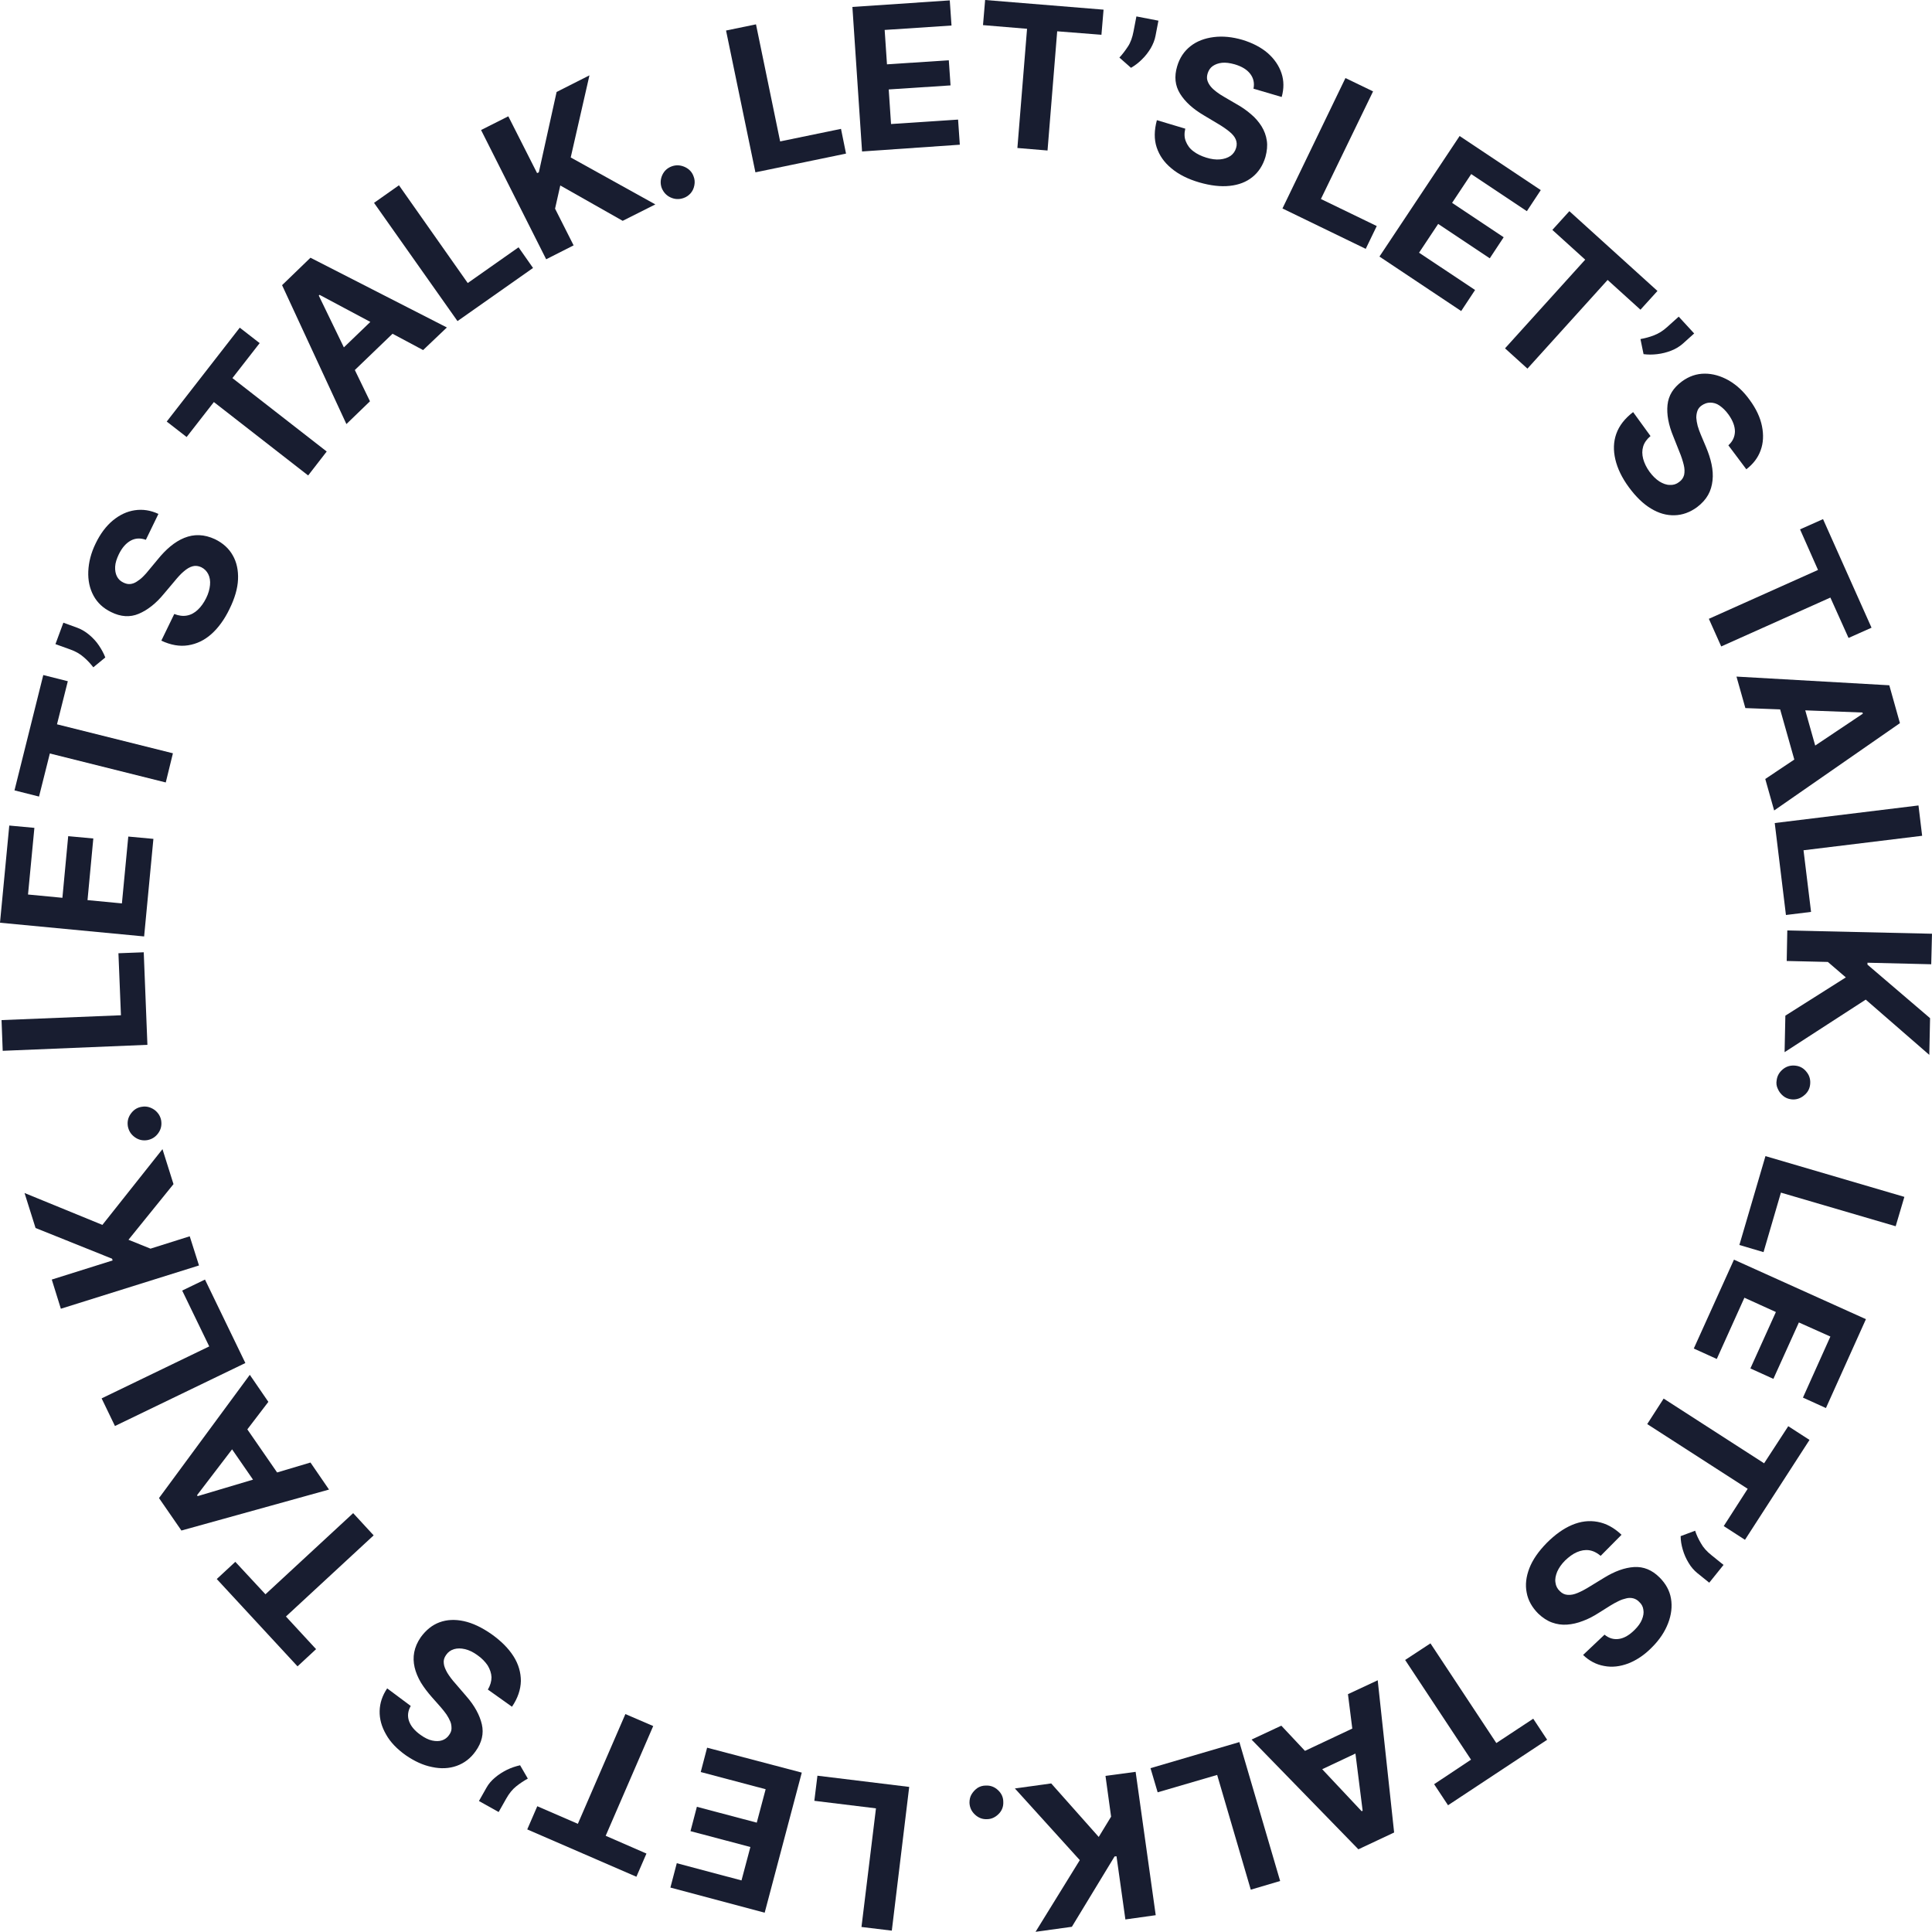 <?xml version="1.0" encoding="utf-8"?>
<!-- Generator: Adobe Illustrator 25.2.1, SVG Export Plug-In . SVG Version: 6.00 Build 0)  -->
<svg version="1.1" id="Слой_1" xmlns="http://www.w3.org/2000/svg" xmlns:xlink="http://www.w3.org/1999/xlink" x="0px" y="0px"
	 viewBox="0 0 1000 1000" style="enable-background:new 0 0 1000 1000;" xml:space="preserve">
<style type="text/css">
	.st0{fill:#181D30;}
</style>
<g>
	<path class="st0" d="M3872.5,331c19.5,0,39,0,58.5,0c1.3,0.3,2.5,0.7,3.8,0.9c10.2,1,20.4,1.7,30.5,2.9
		c30.9,3.6,61.1,10.6,90.7,20.2c19,6.2,37.6,13.6,55.8,21.9c21.2,9.7,41.4,21.1,60.9,33.7c16.3,10.5,32,21.7,46.8,34.2
		c10.1,8.6,20.1,17.4,29.8,26.6c12.6,11.9,24.4,24.7,35.5,38.1c11.4,13.8,22.4,27.9,32.3,42.8c15.1,22.8,28.6,46.4,39.9,71.4
		c11.4,25.2,20.8,51.2,27.9,77.9c8.8,33.5,15.1,67.5,15.6,102.3c0,1.4,0.6,2.8,0.9,4.3c0,15.3,0,30.6,0,45.9
		c-0.3,1.7-0.9,3.5-0.9,5.2c0.3,16-2,31.8-4.4,47.5c-4.9,32.4-12.9,64-24.2,94.8c-12.4,34-28.3,66.4-47.7,96.9
		c-21.2,33.3-45.8,63.8-74.4,91.1c-11.5,11-23.3,21.7-35.7,31.7c-26.5,21.2-54.8,39.6-84.9,55.1c-24,12.3-49,22.5-74.8,30.7
		c-22,7.1-44.4,12.6-67.2,16.5c-7.7,1.3-8.4,0.8-8.4-7.2c0-111.2,0-222.4,0-333.6c0-7.9,0-7.9,7.8-7.9c33.3,0,66.7,0,100,0
		c1.5,0,2.9,0,4.4,0c4-0.2,4.3-0.4,5-4.4c2.5-16,5.1-32.1,7.6-48.2c4.2-27.1,8.3-54.3,12.4-81.4c0.4-2.7,0.6-5.4,0.9-8.7
		c-2.6-0.2-4.8-0.5-7-0.5c-41,0-81.9,0-122.9,0c-7.9,0-8.2-0.2-8.2-8.3c0-28.9-0.1-57.9,0-86.8c0-11.1,1.7-22,5.6-32.5
		c4.2-11.3,10.4-21.3,20.1-28.8c14.2-11,30.6-15.8,48.2-16.2c21-0.5,41.9-0.1,62.9-0.1c7.6,0,7.6,0,7.6-7.6c0-35.6,0-71.2,0-106.8
		c0-1.5,0-2.9-0.1-4.4c-0.1-2.3-1.2-3.6-3.5-3.9c-4-0.6-8-1.3-12-1.9c-24-3.2-48.1-5.7-72.2-6.8c-16.9-0.7-33.8-1-50.7,1
		c-20.6,2.3-40.6,7.1-59.8,15.3c-22.2,9.5-41.3,23.4-57,41.6c-18.6,21.4-30.1,46.5-36.9,73.9c-5.3,21.4-6.8,43.3-7.1,65.3
		c-0.4,33-0.1,66-0.1,99c0,8.1,0,8.1-8.1,8.1c-37.1,0-74.1,0-111.2,0c-7.5,0-7.5,0-7.5,7.7c0,42.6,0,85.2,0,127.8
		c0,7.8,0,7.9,7.8,7.9c36.6,0,73.2,0,109.7,0c1.5,0,2.9,0,4.4,0c4,0.2,4.7,0.8,4.9,5c0,0.8,0,1.6,0,2.4c0,111.5,0,223.1,0,334.6
		c0,1.3,0,2.6-0.1,3.9c-0.1,2.5-1.6,3.4-3.9,3.3c-1-0.1-1.9-0.2-2.9-0.4c-24.3-4-48.1-10-71.4-17.7c-17.5-5.7-34.5-12.5-51.3-20.1
		c-17.6-8-34.7-17-51.3-27.1c-16-9.7-31.4-20.2-46.2-31.7c-16.3-12.6-31.9-26.1-46.6-40.6c-6-5.9-11.7-12.1-17.4-18.4
		c-5.7-6.2-11.3-12.5-16.7-19c-13.1-15.8-25.3-32.2-36.1-49.7c-6.9-11.2-13.8-22.4-20-34c-15.3-28.8-27.8-58.7-37.1-90
		c-10.2-34.2-17.1-69.1-19.6-104.7c-0.2-3-1.2-6-1.8-9c0-20.5,0-41,0-61.5c0.6-3.3,1.4-6.6,1.8-10c1.6-12.9,2.6-25.8,4.6-38.7
		c4.6-30.1,12.2-59.5,22.4-88.2c6.4-18.1,13.8-35.8,22.3-53c11.4-23.2,24.5-45.5,39.5-66.6c14.3-20.1,29.5-39.6,46.9-57.2
		c7.4-7.5,14.9-15,22.4-22.4c4.1-4,8.2-7.9,12.6-11.4c11.5-9.2,23.1-18.4,34.9-27.4c17.9-13.6,37.1-25.2,56.8-35.8
		c30.9-16.5,63.2-29.7,96.9-39.4c34.6-9.9,69.8-16.4,105.9-18.4C3869.7,331.8,3871.1,331.3,3872.5,331z"/>
	<path class="st0" d="M3877.4,1331c3.5-2.7,7.2-2.7,10.7,0C3884.6,1331,3881,1331,3877.4,1331z"/>
	<path class="st0" d="M3915.5,1331c3.5-2.7,7.2-2.7,10.7,0C3922.6,1331,3919,1331,3915.5,1331z"/>
	<path class="st0" d="M3870.6,1329.3c0.9,0,1.8,0,2.7,0c0,0.1,0,0.3,0,0.4c-0.9,0-1.8,0-2.7,0
		C3870.6,1329.5,3870.6,1329.4,3870.6,1329.3z"/>
	<path class="st0" d="M3930.2,1329.2c0.9,0,1.7-0.1,2.6-0.1c0,0.2,0,0.4,0,0.6c-0.9,0.1-1.7,0.1-2.6,0.2
		C3930.2,1329.7,3930.2,1329.4,3930.2,1329.2z"/>
	<path class="st0" d="M3970.1,1325.8c-0.7,0-1.3,0-2,0c0-0.1,0-0.2,0-0.4c0.7,0,1.3,0,2,0
		C3970.1,1325.6,3970.1,1325.7,3970.1,1325.8z"/>
</g>
<g>
	<path class="st0" d="M-716.6-1254.8c0,54.7-45.3,100.4-99.7,100.4c-57.8,0-102.6-44.4-102.6-101.6c0-55.2,45.4-100.4,101.1-100.4
		C-761.5-1356.5-716.6-1311.4-716.6-1254.8z"/>
	<path class="st0" d="M-569.1-1255.1c0-30.8,0.6-61.6-0.2-92.4c-0.5-20.9-1.4-42.1-4.8-62.7c-6.8-40.2-28.6-69.8-68.4-83
		c-15.3-5.1-31.9-8.4-48-8.8c-68.2-1.5-136.4-2-204.7-2c-23.1,0-46.3,1.2-69.2,3.7c-53.2,5.7-88.7,38.4-97.1,91.2
		c-4.2,26.6-4.8,53.9-5.2,80.9c-0.8,48.3-0.6,96.7-0.1,145c0.3,24.7,1.3,49.5,3.8,74.1c5.2,52.6,39.1,89.4,91.1,97.2
		c26.2,3.9,53,4.7,79.6,5.1c49.5,0.8,99.1,0.6,148.6,0c24-0.3,48.1-1.4,72-3.8c23.4-2.3,44.9-10.3,63.1-26.1
		c25.3-22.1,35.4-51.3,37.1-83.4c2.3-45,2.7-90,4-135C-567.9-1255.1-568.5-1255.1-569.1-1255.1z M-818.7-1099.2
		c-86.1-0.1-155.9-70.8-155.4-157.4c0.4-85.9,71.1-155.7,157-155.1c86.5,0.6,156.1,70.5,155.8,156.3
		C-661.6-1168.3-731.4-1099.1-818.7-1099.2z"/>
	<path class="st0" d="M-817.6-1755.6c-276.3,0-500.4,224-500.4,500.4c0,276.3,224,500.4,500.4,500.4c276.3,0,500.4-224,500.4-500.4
		C-317.2-1531.6-541.2-1755.6-817.6-1755.6z M-516.3-1116.9c-2.6,46.2-18.1,87.4-53.3,119.6c-27.3,24.9-60,37.9-96.1,41.5
		c-28.5,2.9-57.3,3.9-86.1,4.2c-53.5,0.5-107,0.6-160.5-0.6c-26-0.6-52.6-1.8-77.9-7.3c-72.8-16-118.8-68.1-127.3-142.6
		c-3.4-29.6-4.1-59.6-4.4-89.4c-0.5-53-0.2-106,0.5-159c0.4-29.4,1.1-58.9,9.6-87.4c19.6-65.6,64.2-104.3,131-115.1
		c32.3-5.2,65.6-5.6,98.5-6.1c53-0.8,106.1-0.3,159.2,0.4c30.8,0.4,61.8,1.1,91.6,10.6c63.9,20.4,101.4,64.6,111.9,129.8
		c5.3,33,4.9,66.9,6.2,100.5c0.9,22.8,0.2,45.8,0.2,68.6c0.4,0,0.7,0,1.1,0C-513.5-1205.1-513.8-1160.9-516.3-1116.9z"/>
</g>
<g>
	<path class="st0" d="M579.3-1848.4c-276.1,0-500,223.9-500,500s223.9,500,500,500s500-223.9,500-500S855.5-1848.4,579.3-1848.4z
		 M810.6-1169.5c0.2,15.6-0.1,31.2,0.1,46.9c0,3.8-1.2,4.9-4.9,4.9c-29.5-0.1-58.9-0.2-88.4,0c-4.2,0-5.3-1.2-5.3-5.3
		c0.1-49.8,0.1-99.5,0.1-149.2c0-14.9-0.1-29.9-3.9-44.5c-4.5-17.3-13.8-30.4-32.3-34c-18.3-3.5-36.2-2.1-51.3,10.5
		c-8.8,7.3-14,17.1-16,28.1c-2.3,12.5-4.1,25.2-4.2,37.8c-0.5,50.2-0.2,100.3-0.2,150.5c0,6.1,0,6.1-6,6.1c-28.6,0-57.3,0-85.9,0
		c-5.7,0-5.7,0-5.7-5.5V-1425c0-5.7,0-5.7,5.7-5.7c27.4,0,54.8,0,82.2,0c5.7,0,5.8,0,5.8,5.6c0,10.8,0,21.7,0,32.5v4
		c0.3,0,0.6,0.1,0.9,0.1c2.9-4.1,5.6-8.4,8.8-12.2c17.3-20.9,39.9-32.8,66.5-36.2c25.2-3.3,50-1,73.7,8.9c21.5,9,36.4,24.9,45.8,46
		c8,18.2,11.8,37.6,13.1,57.3C812.4-1273.1,809.9-1221.3,810.6-1169.5z M398-1586c31.3,0.3,56.8,24.7,57,57.1
		c0.1,31.5-26.1,56.9-57.2,56.8c-31.5-0.1-56.6-25.6-56.5-57.3C341.4-1560.9,366.8-1586.3,398-1586z M348.7-1122.9
		c0.1-101,0.1-201.9,0-302.9c0-3.8,0.9-5.2,5-5.2c29.2,0.2,58.3,0.2,87.5,0c4.2,0,5.3,1.2,5.3,5.4c-0.1,50.6-0.1,101.1-0.1,151.6
		v150.4c0,5.6,0,5.7-5.6,5.7c-29,0-58.1-0.1-87.1,0.1C349.8-1117.7,348.7-1118.9,348.7-1122.9z"/>
</g>
<path class="st0" d="M2901.3-1356.4c-276.1,0-500,223.9-500,500s223.9,500,500,500s500-223.9,500-500S3177.5-1356.4,2901.3-1356.4z
	 M3226.5-825.4c-3.1,54.5-16.6,106.2-44.2,153.7c-20.7,35.5-47.4,65.5-80.7,89.5c-34.8,25-73.6,41.3-115.5,50.4
	c-25.7,5.6-51.7,8.3-77.8,8.2c-52.4-0.2-102.5-11.5-149.4-35.3c-46.4-23.5-85.3-56.1-116.6-97.6c-21.4-28.4-38.4-59.2-49.2-93.2
	c-4.6-14.4-8.1-29.1-11.6-43.8c-6.7-27.9-6.8-56.4-5.6-84.9c0.6-13.4,2.9-26.8,5.5-39.9c2.7-13.8,6-27.6,10.2-41
	c7.4-23.8,18-46.2,30.7-67.6c17.8-29.9,39.8-56.2,65.8-79.2c18.5-16.3,38.6-30.6,60.4-42.4c33.6-18.1,69.1-30.5,106.8-36.4
	c26.6-4.2,53.2-5.3,80.1-3c27.7,2.3,54.7,7.5,81,16.5c29.3,10,56.7,24.1,81.6,42.6c8.7,6.5,17.1,13.3,25.5,20
	c7.8,6.2,7.8,7.2,0.8,14.1c-22.1,22-44.2,44-66.2,66c-6,6-12,12-17.9,18.2c-2.6,2.7-4.5,2.8-7.4,0c-23-21.2-49.9-35.3-80.4-42.4
	c-25.4-5.9-51.3-6.3-76.9-2c-30.5,5.1-58.3,17.3-83.1,35.9c-30.4,22.8-52.9,51.9-67.3,87c-7.2,17.6-11.3,36-13.8,54.9
	c-2.1,16.1-0.9,31.9,0.7,47.8c1,9.7,3.6,19.2,6.2,28.6c6.5,23.7,17.2,45.4,32,65c31.5,41.9,72.7,68.7,124.4,77.8
	c44.2,7.8,87.1,2.2,127.5-17.8c44.9-22.2,73.5-57.8,84.8-106.9c1.2-5.1,0.5-5.8-5.4-5.8c-55.2,0-110.3,0-165.5,0
	c-8.5,0-8.5,0-8.5-8.5c0-38.7,0.1-77.3-0.1-116c0-4.4,0.9-6.8,6-6.8c45.8,0.2,91.7,0.2,137.5,0.3c4.5,0,9,0,13.5,0
	c49.3,0,98.7,0,148,0c8.2,0,8.1,0,9.6,7.9C3227.3-883,3228.2-854.2,3226.5-825.4z"/>
<path class="st0" d="M1802.4-1654.4c-276.1,0-500,223.9-500,500s223.9,500,500,500s500-223.9,500-500S2078.6-1654.4,1802.4-1654.4z
	 M2111.5-1289.4c0.4,6.4,0.4,12.9,0.4,19.4c0,198.6-151.2,427.6-427.6,427.6v-0.2c-81.7,0.2-161.7-23.1-230.4-67.3
	c11.9,1.4,23.8,2.1,35.7,2.2c67.7,0.1,133.4-22.6,186.6-64.5c-64.3-1.2-120.7-43.1-140.4-104.4c22.6,4.3,45.7,3.4,67.8-2.6
	c-70-14.1-120.5-75.7-120.5-147.3v-1.9c20.9,11.6,44.3,18.1,68.2,18.8c-66-44.2-86.4-132-46.5-200.7c76.3,93.9,188.9,151,309.7,157
	c-12.1-52.2,4.5-106.9,43.5-143.6c60.5-56.9,155.7-54,212.6,6.5c33.6-6.7,65.9-19,95.4-36.5c-11.2,34.8-34.7,64.4-66.1,83.1
	c29.8-3.5,58.9-11.5,86.3-23.7C2166.4-1337,2141-1310.7,2111.5-1289.4z"/>
<g>
	<path class="st0" d="M663.8,107.9l32.6-67.5l14.3,6.9l-27,55.7l28.9,14l-5.7,11.8L663.8,107.9z"/>
	<path class="st0" d="M714,132.8l41.5-62.4l42,28l-7.2,10.9l-28.8-19.2l-9.9,14.9l26.7,17.8l-7.2,10.9l-26.7-17.8l-9.9,14.9l29,19.3
		l-7.2,10.9L714,132.8z"/>
	<path class="st0" d="M803.5,119l8.8-9.7l45.6,41.3l-8.8,9.7l-17-15.4l-41.5,45.9L779,180.3l41.5-45.9L803.5,119z"/>
	<path class="st0" d="M876.9,172.6l-5.9,5.3c-1.7,1.5-3.7,2.7-6,3.6c-2.3,0.9-4.7,1.5-7.2,1.8s-4.8,0.3-7.1,0l-1.6-7.8
		c2.2-0.4,4.6-1,6.9-1.9c2.4-0.9,4.7-2.3,7-4.4l5.9-5.3L876.9,172.6z"/>
	<path class="st0" d="M894.6,230.5c2.2-2,3.3-4.3,3.4-7.1c0-2.8-1.1-5.7-3.3-8.8c-1.5-2.1-3.1-3.6-4.7-4.7s-3.2-1.5-4.8-1.5
		s-3,0.5-4.3,1.4c-1.1,0.7-1.9,1.7-2.3,2.8c-0.4,1.1-0.6,2.3-0.6,3.6c0.1,1.3,0.3,2.7,0.7,4.2s1,3,1.6,4.5l2.7,6.4
		c1.3,3.1,2.3,6.1,2.9,9c0.6,2.9,0.8,5.7,0.5,8.4s-1,5.2-2.3,7.5c-1.3,2.3-3.2,4.4-5.7,6.3c-3.7,2.7-7.6,4.1-11.7,4.2
		c-4.1,0.1-8.1-1-12.2-3.5c-4-2.4-7.8-6.1-11.4-11c-3.6-4.9-5.9-9.7-7-14.4s-1-9.1,0.5-13.3s4.4-7.9,8.7-11.2l9,12.4
		c-1.9,1.6-3.2,3.4-3.8,5.4s-0.6,4.1,0,6.4c0.6,2.2,1.7,4.5,3.3,6.7s3.3,3.8,5.1,5c1.8,1.1,3.6,1.8,5.4,1.8c1.8,0.1,3.4-0.4,4.8-1.5
		c1.4-1,2.2-2.2,2.6-3.7c0.3-1.5,0.3-3.2-0.2-5.2s-1.2-4.3-2.3-6.9l-3.1-7.8c-2.5-6-3.5-11.5-3-16.3c0.5-4.9,3-8.9,7.5-12.2
		c3.7-2.7,7.6-4,11.8-4s8.3,1.2,12.4,3.5c4.1,2.4,7.7,5.7,10.9,10.2c3.3,4.5,5.4,9,6.3,13.5c0.9,4.5,0.7,8.7-0.7,12.5
		c-1.4,3.9-3.9,7.1-7.4,9.8L894.6,230.5z"/>
	<path class="st0" d="M931.7,274l11.9-5.3l25.1,56.2l-11.9,5.3l-9.4-20.9l-56.5,25.3l-6.4-14.3L941,295L931.7,274z"/>
	<path class="st0" d="M903.4,366.5l-4.6-16.3l79.1,4.5l5.5,19.6l-65.1,45.2l-4.6-16.3l50.5-33.8l-0.2-0.6L903.4,366.5z M931.5,357.4
		l10.9,38.6l-11.9,3.4l-10.9-38.6L931.5,357.4z"/>
	<path class="st0" d="M918.6,426l74.4-9.1l1.9,15.7l-61.4,7.5l3.9,31.9l-13,1.6L918.6,426z"/>
	<path class="st0" d="M925.1,481.6l74.9,1.7l-0.4,15.8l-33-0.8v1L999,527l-0.4,19l-32.9-28.6l-42,27.2l0.4-18.9l31.3-19.8l-9.3-8
		l-21.3-0.5L925.1,481.6z"/>
	<path class="st0" d="M919.6,559.1c0.3-2.4,1.5-4.3,3.4-5.8s4.1-2,6.5-1.7s4.3,1.5,5.7,3.4c1.5,1.9,2,4.1,1.7,6.5
		c-0.3,2.3-1.4,4.2-3.4,5.7c-1.9,1.5-4.1,2.1-6.4,1.8c-1.6-0.2-3-0.8-4.2-1.8s-2.1-2.2-2.7-3.6C919.5,562.2,919.3,560.7,919.6,559.1
		z"/>
	<path class="st0" d="M913.8,598.4l71.9,21.1l-4.5,15.2l-59.4-17.4l-9,30.8l-12.5-3.7L913.8,598.4z"/>
	<path class="st0" d="M897.5,652l68.3,30.8l-20.7,46l-11.9-5.4l14.2-31.6l-16.3-7.3l-13.2,29.2l-11.9-5.4l13.2-29.2l-16.3-7.4
		l-14.3,31.7l-11.9-5.4L897.5,652z"/>
	<path class="st0" d="M925.6,738.2l11,7.1L903.2,797l-11-7.1l12.4-19.3l-52-33.5l8.5-13.2l52,33.5L925.6,738.2z"/>
	<path class="st0" d="M884.7,819.2l-6.2-5c-1.7-1.4-3.3-3.2-4.5-5.3c-1.3-2.1-2.3-4.4-3-6.8c-0.7-2.4-1.1-4.7-1.1-7l7.5-2.8
		c0.7,2.2,1.7,4.3,3,6.5c1.2,2.2,3.1,4.3,5.5,6.2l6.2,5L884.7,819.2z"/>
	<path class="st0" d="M830.5,846.1c2.3,1.9,4.8,2.6,7.5,2.2c2.7-0.4,5.4-2,8.1-4.7c1.8-1.8,3.1-3.6,3.8-5.4c0.7-1.8,1-3.4,0.7-5
		c-0.2-1.6-0.9-2.9-2.1-4c-0.9-1-2-1.6-3.1-1.9c-1.2-0.3-2.4-0.3-3.6,0c-1.3,0.3-2.6,0.7-4,1.4s-2.8,1.4-4.2,2.3l-5.9,3.7
		c-2.8,1.8-5.6,3.3-8.4,4.3c-2.8,1.1-5.5,1.7-8.2,1.9s-5.3-0.2-7.8-1.1s-4.9-2.5-7.1-4.6c-3.2-3.2-5.3-6.9-6-10.9
		c-0.8-4-0.3-8.2,1.4-12.6c1.7-4.4,4.7-8.7,9-13.1c4.3-4.3,8.6-7.4,13.1-9.3c4.5-1.9,8.9-2.4,13.2-1.6c4.4,0.8,8.5,3,12.4,6.7
		l-10.8,10.9c-1.9-1.6-3.9-2.6-6-2.9c-2.1-0.3-4.2,0.1-6.3,1s-4.1,2.4-6.1,4.3c-1.9,1.9-3.2,3.8-4.1,5.8c-0.8,2-1.2,3.8-0.9,5.6
		c0.2,1.8,1,3.3,2.3,4.5c1.2,1.2,2.5,1.8,4.1,1.9s3.2-0.2,5.1-1c1.9-0.8,4-1.9,6.4-3.4l7.2-4.4c5.5-3.4,10.7-5.3,15.6-5.6
		c4.9-0.3,9.3,1.5,13.2,5.4c3.2,3.2,5.2,6.8,5.9,10.9c0.7,4.1,0.2,8.4-1.5,12.8c-1.7,4.4-4.4,8.5-8.3,12.4c-3.9,4-8,6.7-12.3,8.4
		c-4.3,1.6-8.4,2.1-12.5,1.3c-4-0.7-7.7-2.6-10.9-5.7L830.5,846.1z"/>
	<path class="st0" d="M793.6,889.6l7.2,10.9l-51.3,33.9l-7.2-10.9l19.1-12.7l-34.1-51.6l13.1-8.6l34.1,51.6L793.6,889.6z"/>
	<path class="st0" d="M697.7,876.9l15.4-7.2l8.5,78.8l-18.5,8.7l-55.3-56.8l15.4-7.2l41.6,44.3l0.5-0.3L697.7,876.9z M711.2,903.1
		l-36.3,17.1l-5.3-11.2l36.3-17.1L711.2,903.1z"/>
	<path class="st0" d="M641.5,901.7l21.1,71.9l-15.2,4.5L630,918.7l-30.8,9l-3.7-12.5L641.5,901.7z"/>
	<path class="st0" d="M587.8,917.1l10.4,74.2l-15.7,2.2l-4.6-32.7l-1,0.1l-22.1,36.4l-18.8,2.6l22.9-37.1l-33.6-37.1l18.8-2.6
		l24.6,27.7l6.4-10.5l-2.9-21.1L587.8,917.1z"/>
	<path class="st0" d="M510.3,924.2c2.4-0.1,4.5,0.7,6.3,2.4s2.7,3.7,2.7,6.1c0.1,2.4-0.7,4.5-2.4,6.2s-3.7,2.7-6.1,2.7
		c-2.3,0.1-4.4-0.7-6.2-2.4c-1.8-1.7-2.7-3.7-2.8-6.1c0-1.6,0.3-3.1,1.1-4.4c0.8-1.3,1.8-2.4,3.1-3.3
		C507.3,924.6,508.7,924.2,510.3,924.2z"/>
	<path class="st0" d="M470.6,924.9l-9,74.4l-15.7-1.9l7.5-61.4l-31.9-3.9l1.6-13L470.6,924.9z"/>
	<path class="st0" d="M415,917.5L395.8,990L347,977l3.3-12.6l33.5,8.9l4.6-17.3l-31-8.2l3.3-12.6l31,8.2l4.6-17.3l-33.6-8.9
		l3.3-12.6L415,917.5z"/>
	<path class="st0" d="M334.6,959.4l-5.2,12l-56.5-24.5l5.2-12l21,9.1l24.6-56.8l14.4,6.2l-24.6,56.8L334.6,959.4z"/>
	<path class="st0" d="M247.9,932.2l3.9-6.9c1.1-2,2.6-3.7,4.5-5.3s4-2.9,6.2-4c2.3-1.1,4.5-1.8,6.7-2.3l4,6.9c-2,1.1-4,2.4-6,4
		s-3.7,3.7-5.2,6.4l-3.9,6.9L247.9,932.2z"/>
	<path class="st0" d="M212.6,883c-1.5,2.6-1.8,5.2-0.9,7.8c0.9,2.6,2.9,5,6,7.2c2.1,1.5,4.1,2.5,6,2.9s3.6,0.4,5.1-0.1
		s2.7-1.4,3.6-2.7c0.8-1.1,1.3-2.2,1.3-3.4s-0.1-2.4-0.6-3.6c-0.5-1.2-1.2-2.5-2-3.7c-0.9-1.3-1.9-2.5-3-3.8l-4.6-5.2
		c-2.2-2.5-4.1-5-5.7-7.6c-1.5-2.6-2.6-5.2-3.2-7.8c-0.6-2.6-0.7-5.2-0.2-7.8s1.6-5.2,3.4-7.8c2.7-3.7,5.9-6.3,9.7-7.7
		s8-1.6,12.6-0.6s9.4,3.3,14.4,6.8c4.9,3.5,8.7,7.3,11.3,11.4c2.6,4.1,3.8,8.4,3.8,12.8c-0.1,4.4-1.6,8.9-4.6,13.3l-12.5-8.9
		c1.3-2.1,1.9-4.3,1.9-6.4c-0.1-2.1-0.8-4.1-2-6.1c-1.3-1.9-3-3.7-5.3-5.3c-2.2-1.6-4.3-2.6-6.4-3.1s-4-0.5-5.7,0s-3.1,1.5-4.1,3
		c-1,1.4-1.4,2.8-1.2,4.3c0.1,1.5,0.8,3.1,1.8,4.9c1.1,1.8,2.5,3.7,4.4,5.8l5.5,6.4c4.3,4.9,6.9,9.8,8,14.5c1.1,4.8,0,9.4-3.2,13.9
		c-2.6,3.7-5.9,6.2-9.8,7.6s-8.2,1.6-12.8,0.6c-4.6-0.9-9.1-3-13.6-6.1c-4.5-3.2-8-6.8-10.2-10.8c-2.3-4-3.4-8-3.3-12.1
		c0.1-4.1,1.4-8,3.9-11.7L212.6,883z"/>
	<path class="st0" d="M163.6,853.6l-9.6,8.9l-41.8-45.2l9.6-8.9l15.6,16.8l45.4-42l10.6,11.5l-45.4,42L163.6,853.6z"/>
	<path class="st0" d="M160.7,757l9.6,14l-76.4,21.2l-11.6-16.8l47-63.8l9.6,14L102,773.9l0.3,0.5L160.7,757z M137,774.6l-22.8-33
		l10.2-7l22.8,33L137,774.6z"/>
	<path class="st0" d="M127,705.5l-67.5,32.6l-6.9-14.3l55.7-26.9l-14-28.9l11.8-5.7L127,705.5z"/>
	<path class="st0" d="M103,655l-71.5,22.4l-4.7-15.1l31.5-9.9l-0.3-0.9l-39.6-15.9l-5.7-18.1L53,634l31.1-39.2l5.7,18.1l-23.3,28.8
		l11.4,4.6l20.3-6.4L103,655z"/>
	<path class="st0" d="M83.4,579.8c0.4,2.4,0,4.6-1.4,6.6s-3.2,3.2-5.6,3.7c-2.3,0.4-4.5,0-6.5-1.4s-3.2-3.2-3.7-5.6
		c-0.4-2.3,0-4.5,1.4-6.5s3.2-3.3,5.6-3.7c1.6-0.3,3.1-0.2,4.6,0.4c1.5,0.6,2.7,1.4,3.7,2.6C82.4,576.9,83.1,578.3,83.4,579.8z"/>
	<path class="st0" d="M76.3,540.8l-74.9,3.1L0.8,528l61.8-2.5l-1.3-32.1l13.1-0.5L76.3,540.8z"/>
	<path class="st0" d="M74.6,484.7L0,477.6l4.8-50.3l13,1.2L14.5,463l17.8,1.7l3-31.9l13,1.2l-3,31.9l17.8,1.7l3.3-34.6l13,1.2
		L74.6,484.7z"/>
	<path class="st0" d="M20.2,412.3l-12.7-3.2l14.9-59.7l12.7,3.2l-5.6,22.3l60,15L85.8,405l-60-15L20.2,412.3z"/>
	<path class="st0" d="M32.8,322.3l7.4,2.7c2.1,0.8,4.1,2,6,3.6s3.6,3.4,5,5.5s2.5,4.1,3.3,6.2l-6.2,5.1c-1.4-1.8-3-3.6-4.9-5.2
		c-1.9-1.7-4.3-3.1-7.2-4.1l-7.5-2.7L32.8,322.3z"/>
	<path class="st0" d="M75.5,279.4c-2.8-1-5.4-0.9-7.8,0.4s-4.5,3.6-6.2,7.1c-1.1,2.3-1.8,4.4-1.9,6.4c-0.1,1.9,0.2,3.6,0.9,5
		s1.8,2.5,3.3,3.2c1.2,0.6,2.4,0.9,3.5,0.8c1.2-0.1,2.3-0.5,3.4-1.2s2.2-1.5,3.3-2.6c1.1-1.1,2.2-2.3,3.2-3.6l4.4-5.3
		c2.1-2.6,4.3-4.9,6.6-6.8c2.3-1.9,4.7-3.4,7.2-4.4s5-1.5,7.7-1.4s5.4,0.8,8.2,2.1c4.1,2,7.2,4.8,9.2,8.4c2,3.5,2.9,7.7,2.7,12.4
		c-0.2,4.7-1.7,9.8-4.4,15.3c-2.6,5.4-5.8,9.8-9.4,13s-7.6,5.1-12,5.8c-4.4,0.7-9-0.1-13.9-2.4l6.7-13.8c2.3,0.9,4.5,1.2,6.6,0.8
		c2.1-0.4,3.9-1.4,5.6-3s3.1-3.6,4.3-6c1.2-2.4,1.8-4.7,2-6.8c0.2-2.1-0.1-4-0.9-5.6s-2-2.8-3.6-3.6c-1.5-0.7-3-0.9-4.5-0.5
		s-3,1.3-4.5,2.6c-1.6,1.3-3.2,3.1-5,5.3l-5.4,6.4c-4.1,5-8.5,8.4-13,10.3s-9.3,1.6-14.3-0.9c-4.1-2-7.1-4.8-9.1-8.5
		c-2-3.7-2.9-7.9-2.7-12.6s1.4-9.5,3.8-14.4c2.4-5,5.4-9,8.9-11.9s7.3-4.7,11.4-5.3c4.1-0.6,8.1,0,12.2,1.9L75.5,279.4z"/>
	<path class="st0" d="M96.6,226.2l-10.3-8l37.8-48.6l10.3,8l-14.1,18.1l48.8,38l-9.6,12.4l-48.8-38L96.6,226.2z"/>
	<path class="st0" d="M191.5,207.7l-12.2,11.8L146,147.6l14.7-14.2l70.6,36.1L219,181.2l-53.6-28.6L165,153L191.5,207.7z
		 M170.3,187.2l28.9-27.8l8.6,8.9l-28.9,27.8L170.3,187.2z"/>
	<path class="st0" d="M236.8,166.2L193.6,105l12.9-9.1l35.6,50.6l26.3-18.5l7.5,10.7L236.8,166.2z"/>
	<path class="st0" d="M282.7,134.2L249,67.3l14.1-7.1L278,89.6l0.9-0.4l9.2-41.6l17-8.6l-9.7,42.5l43.8,24.3l-16.9,8.5L290,96
		l-2.7,12l9.6,19L282.7,134.2z"/>
	<path class="st0" d="M353.8,102.5c-2.3,0.8-4.5,0.7-6.7-0.3s-3.7-2.7-4.6-4.9c-0.8-2.2-0.7-4.5,0.3-6.7s2.7-3.7,4.9-4.5
		c2.2-0.8,4.4-0.7,6.7,0.3c2.2,1,3.8,2.6,4.6,4.9c0.6,1.5,0.7,3,0.4,4.6s-0.9,2.9-1.9,4.1C356.5,101.1,355.3,102,353.8,102.5z"/>
	<path class="st0" d="M391,89.2l-15.2-73.4l15.5-3.2l12.5,60.6l31.5-6.5l2.6,12.8L391,89.2z"/>
	<path class="st0" d="M446.2,78.4l-5-74.8l50.4-3.4l0.9,13l-34.6,2.3l1.2,17.8l32-2.1l0.9,13l-32,2.1l1.2,17.9l34.7-2.3l0.9,13
		L446.2,78.4z"/>
	<path class="st0" d="M508.8,13l1.1-13l61.3,5l-1.1,13l-22.9-1.8l-5,61.7l-15.6-1.3l5-61.7L508.8,13z"/>
	<path class="st0" d="M599.6,10.7l-1.5,7.8c-0.4,2.2-1.3,4.4-2.5,6.5c-1.3,2.1-2.8,4.1-4.6,5.8c-1.8,1.8-3.7,3.2-5.6,4.3l-6-5.3
		c1.6-1.7,3-3.6,4.4-5.7s2.3-4.7,2.9-7.8l1.5-7.8L599.6,10.7z"/>
	<path class="st0" d="M648.8,45.9c0.6-2.9,0-5.5-1.7-7.7s-4.3-3.8-8-4.9c-2.5-0.7-4.7-1-6.6-0.8c-1.9,0.2-3.5,0.8-4.8,1.7
		s-2.1,2.2-2.6,3.7c-0.4,1.3-0.5,2.5-0.2,3.6s0.9,2.2,1.7,3.2s1.9,2,3.1,2.9c1.2,0.9,2.6,1.8,4,2.6l6,3.5c2.9,1.6,5.5,3.4,7.8,5.4
		c2.3,1.9,4.1,4.1,5.5,6.3c1.4,2.3,2.3,4.7,2.7,7.4c0.4,2.6,0.1,5.4-0.7,8.4c-1.3,4.4-3.6,7.9-6.7,10.4c-3.2,2.6-7.1,4.1-11.8,4.6
		s-9.9-0.1-15.8-1.8c-5.8-1.7-10.6-4.1-14.3-7.2c-3.8-3.1-6.3-6.7-7.7-10.9s-1.3-8.9,0.1-14.1l14.7,4.4c-0.6,2.5-0.5,4.7,0.3,6.6
		c0.8,2,2,3.7,3.9,5.1c1.8,1.4,4.1,2.5,6.7,3.3c2.6,0.8,4.9,1.1,7.1,0.9c2.1-0.2,3.9-0.8,5.4-1.8c1.4-1,2.4-2.4,2.9-4.1
		c0.5-1.6,0.4-3.1-0.2-4.5c-0.6-1.4-1.7-2.7-3.3-4s-3.6-2.7-6-4.1l-7.2-4.3c-5.6-3.3-9.7-7-12.3-11.2s-3.1-8.9-1.5-14.2
		c1.3-4.4,3.6-7.8,6.9-10.4c3.3-2.6,7.3-4.1,12-4.7c4.7-0.6,9.6-0.1,14.8,1.4c5.3,1.6,9.7,3.9,13.2,6.9c3.4,3,5.8,6.5,7.1,10.4
		s1.3,8,0.1,12.3L648.8,45.9z"/>
</g>
</svg>
